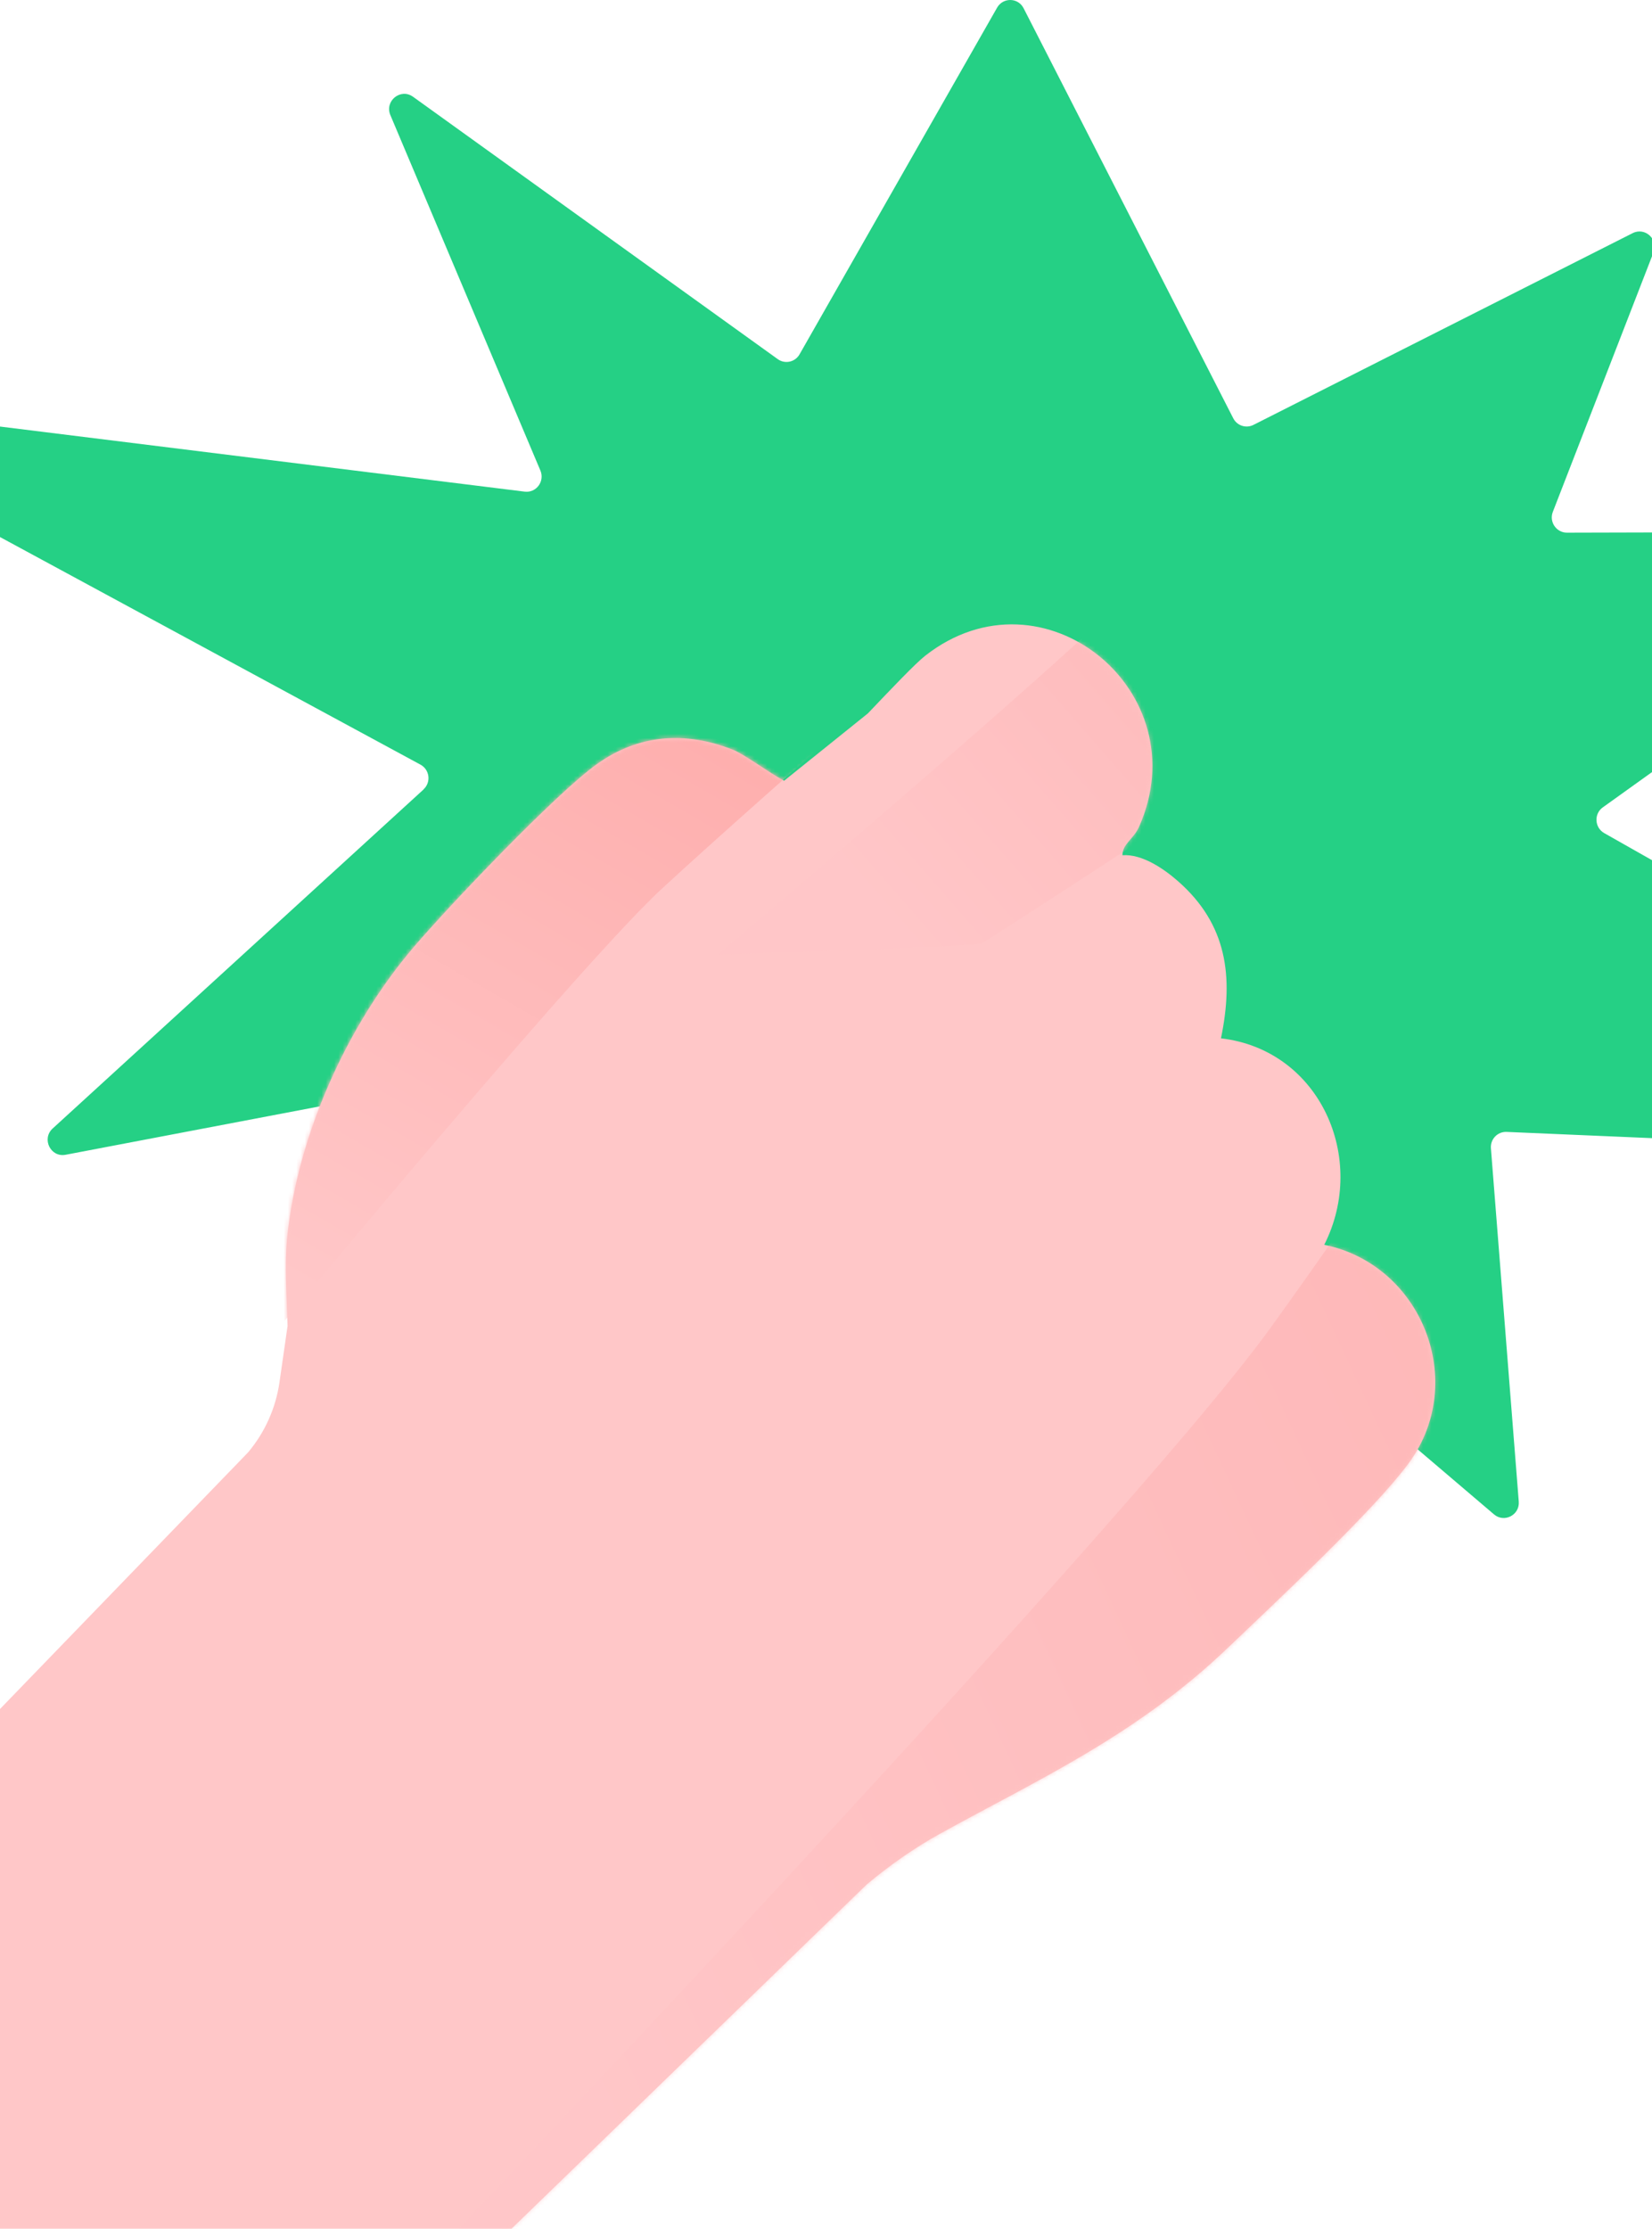 <svg width="393" height="530" viewBox="0 0 393 530" fill="none" xmlns="http://www.w3.org/2000/svg">
<path d="M100.768 187.736L12.528 268.366C9.845 270.828 12.04 275.298 15.605 274.616L140.75 250.789C142.852 250.391 144.822 251.907 144.991 254.066L150.338 321.835C150.544 324.449 153.359 325.983 155.648 324.714L249.197 272.741C250.492 272.022 252.105 272.173 253.25 273.139L355.411 360.133C357.85 362.217 361.565 360.285 361.302 357.084L354.679 273.082C354.51 270.904 356.255 269.086 358.413 269.18L504.253 275.431C508.024 275.601 509.45 270.525 506.167 268.65L381.622 198.115C379.333 196.808 379.145 193.532 381.303 191.997L463.595 133.016C466.447 130.971 465.002 126.425 461.512 126.444L372.766 126.671C370.233 126.671 368.488 124.114 369.408 121.728L393.367 60C394.568 56.913 391.36 53.958 388.414 55.435L298.186 101.045C296.422 101.935 294.283 101.234 293.383 99.472L243.512 1.966C242.218 -0.591 238.634 -0.667 237.208 1.815L190.208 84.263C189.157 86.119 186.737 86.65 185.011 85.4L98.254 23.009C95.308 20.888 91.443 24.013 92.869 27.384L128.555 111.897C129.643 114.473 127.561 117.258 124.821 116.917L-43.965 95.987C-47.905 95.495 -49.594 100.874 -46.104 102.768L100.036 181.845C102.231 183.039 102.588 186.05 100.749 187.717L100.768 187.736Z" fill="#25D085"/>
<path d="M315.022 296.038C325.435 275.505 314.002 249.66 290.459 246.927C293.521 232.188 291.861 219.802 280.323 209.63C276.898 206.603 271.691 203.039 267.021 203.385C267.021 200.704 269.65 199.545 270.93 196.708C285.374 164.515 248.167 133.948 220.11 155.934C217.774 157.768 212.239 163.581 206.462 169.653L186.535 185.671C182.954 183.786 177.159 179.409 174.323 178.285C163.062 173.839 152.009 174.583 142.028 181.693C132.272 188.647 106.913 215.287 98.455 225.199C82.593 243.761 70.744 270.021 68.305 294.412C67.665 300.83 68.219 308.13 68.409 315.327L66.489 328.699C65.606 334.857 63.012 340.652 58.999 345.41L-163 574.966L-18.547 665.872L206.15 448.182C211.651 443.564 217.55 439.429 223.829 435.969C247.129 423.099 270.325 412.72 292.31 391.667C303.467 380.976 326.733 359.352 335.122 347.952C349.341 328.63 338.253 300.761 315.022 296.021V296.038Z" fill="#FFC7C8"/>
<mask id="mask0_1_22" style="mask-type:luminance" maskUnits="userSpaceOnUse" x="-163" y="148" width="505" height="518">
<path d="M315.022 296.038C325.435 275.505 314.002 249.66 290.459 246.927C293.521 232.188 291.861 219.802 280.323 209.63C276.898 206.603 271.691 203.039 267.021 203.385C267.021 200.704 269.65 199.545 270.93 196.708C285.374 164.515 248.167 133.948 220.11 155.934C217.774 157.768 212.239 163.581 206.462 169.653L186.535 185.671C182.954 183.786 177.159 179.409 174.323 178.285C163.062 173.839 152.009 174.583 142.028 181.693C132.272 188.647 106.913 215.287 98.455 225.199C82.593 243.761 70.744 270.021 68.305 294.412C67.665 300.83 68.219 308.13 68.409 315.327L66.489 328.699C65.606 334.857 63.012 340.652 58.999 345.41L-163 574.966L-18.547 665.872L206.15 448.182C211.651 443.564 217.55 439.429 223.829 435.969C247.129 423.099 270.325 412.72 292.31 391.667C303.467 380.976 326.733 359.352 335.122 347.952C349.341 328.63 338.253 300.761 315.022 296.021V296.038Z" fill="white"/>
</mask>
<g mask="url(#mask0_1_22)">
<path d="M198.66 168.995L193.194 179.34C193.194 179.34 170.136 199.632 157.457 211.343C135.039 232.05 46.821 339.321 46.821 339.321C46.821 339.321 33.191 272.997 33.986 270.973C34.782 268.949 65.139 218.799 65.139 218.799L145.85 159.879" fill="url(#paint0_linear_1_22)"/>
<path opacity="0.65" d="M375.294 224.985L356.823 237.621C356.823 237.621 322.352 287.892 302.353 315.639C267.006 364.652 79.924 560.849 79.924 560.849C79.924 560.849 205.301 580.599 208.932 578.67C212.563 576.742 301.601 507.556 301.601 507.556L399.762 333.067" fill="url(#paint1_linear_1_22)"/>
<path opacity="0.65" d="M306.529 103.83L297.863 108.933C297.863 108.933 282.243 126.751 273.161 136.646C257.092 154.135 170.776 226.998 170.776 226.998C170.776 226.998 231.751 225.182 233.481 224.352C235.21 223.521 276.777 196.362 276.777 196.362L320.592 135.885" fill="url(#paint2_linear_1_22)"/>
</g>
<defs>
<linearGradient id="paint0_linear_1_22" x1="68.011" y1="304.204" x2="151.464" y2="159.417" gradientUnits="userSpaceOnUse">
<stop stop-color="#FFC7C8"/>
<stop offset="1" stop-color="#FEAEAD"/>
</linearGradient>
<linearGradient id="paint1_linear_1_22" x1="157.089" y1="544.952" x2="434.152" y2="415.753" gradientUnits="userSpaceOnUse">
<stop stop-color="#FFC7C8"/>
<stop offset="1" stop-color="#FEAEAD"/>
</linearGradient>
<linearGradient id="paint2_linear_1_22" x1="207.468" y1="216.694" x2="310.748" y2="126.595" gradientUnits="userSpaceOnUse">
<stop stop-color="#FFC7C8"/>
<stop offset="1" stop-color="#FEAEAD"/>
</linearGradient>
</defs>
</svg>
